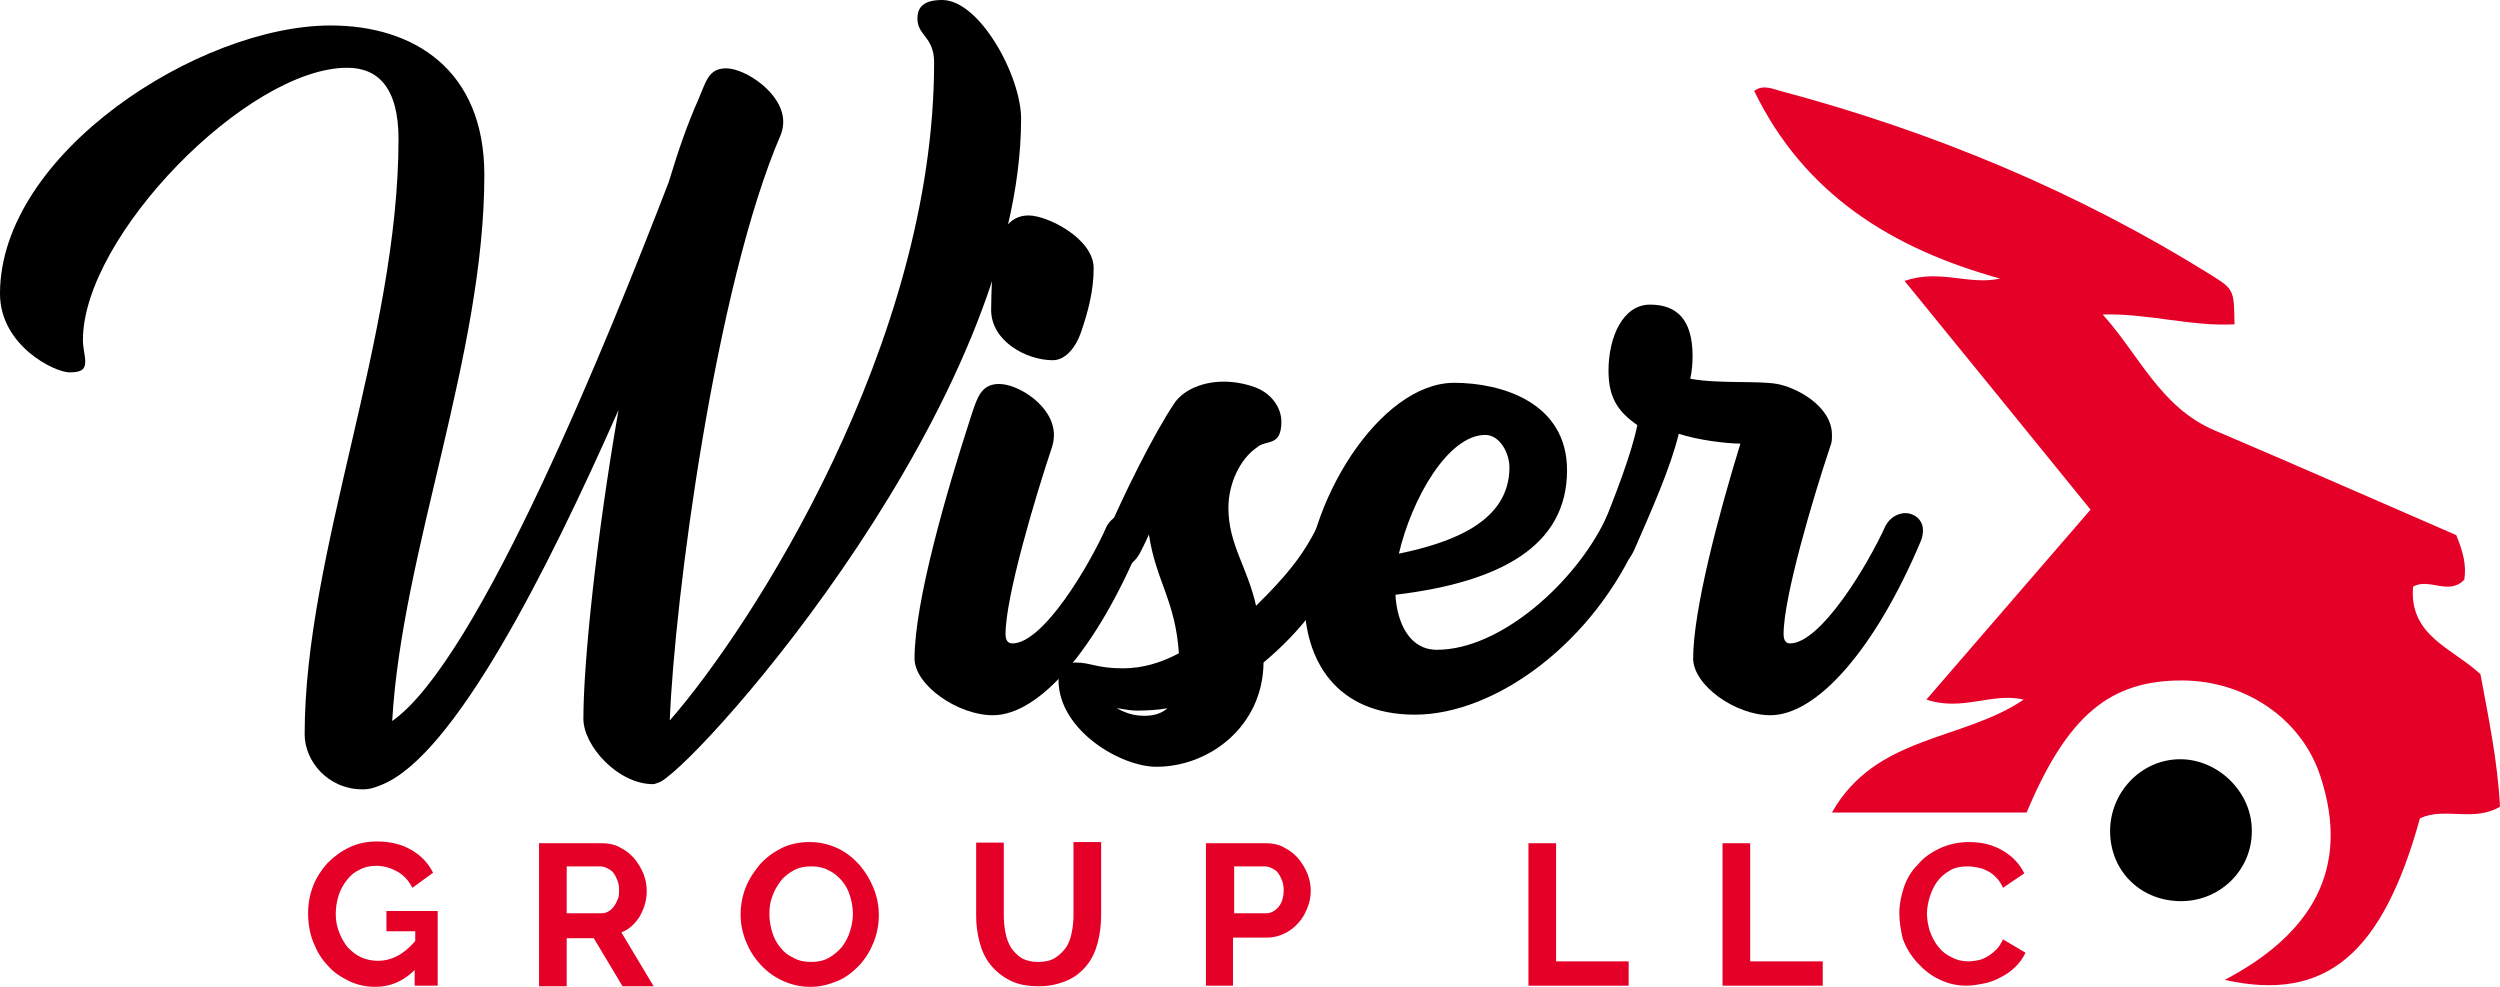 <svg width="152" height="60" viewBox="0 0 152 60" fill="none" xmlns="http://www.w3.org/2000/svg">
<path d="M25.246 58.944C24.545 59.648 23.74 60 22.83 60C22.269 60 21.744 59.894 21.219 59.648C20.729 59.401 20.274 59.12 19.923 58.697C19.538 58.31 19.258 57.817 19.048 57.289C18.838 56.761 18.733 56.162 18.733 55.528C18.733 54.93 18.838 54.366 19.048 53.838C19.258 53.31 19.573 52.852 19.923 52.465C20.309 52.078 20.729 51.761 21.254 51.514C21.779 51.268 22.304 51.162 22.935 51.162C23.74 51.162 24.44 51.338 25.036 51.69C25.631 52.042 26.051 52.5 26.331 53.063L25.071 53.979C24.86 53.556 24.545 53.204 24.16 52.993C23.775 52.782 23.355 52.641 22.865 52.641C22.515 52.641 22.164 52.711 21.849 52.887C21.534 53.028 21.289 53.239 21.079 53.521C20.869 53.803 20.694 54.084 20.589 54.437C20.484 54.789 20.414 55.141 20.414 55.563C20.414 55.986 20.484 56.338 20.624 56.69C20.764 57.042 20.939 57.359 21.149 57.606C21.394 57.852 21.639 58.063 21.954 58.204C22.269 58.345 22.62 58.416 22.97 58.416C23.81 58.416 24.545 58.028 25.246 57.218V56.62H23.495V55.387H26.611V59.93H25.211V58.944H25.246Z" fill="#E50027"/>
<path d="M32.774 59.93V51.268H36.591C36.976 51.268 37.361 51.338 37.676 51.514C38.026 51.69 38.306 51.901 38.552 52.183C38.797 52.465 38.972 52.782 39.112 53.099C39.252 53.451 39.322 53.803 39.322 54.155C39.322 54.718 39.182 55.211 38.902 55.704C38.622 56.162 38.236 56.514 37.781 56.69L39.742 59.965H37.851L36.101 57.042H34.455V59.965H32.774V59.93ZM34.455 55.528H36.556C36.696 55.528 36.871 55.493 36.976 55.422C37.116 55.352 37.221 55.246 37.326 55.106C37.431 54.965 37.501 54.824 37.571 54.648C37.641 54.472 37.641 54.296 37.641 54.084C37.641 53.873 37.606 53.697 37.536 53.521C37.466 53.345 37.396 53.204 37.291 53.063C37.186 52.922 37.046 52.852 36.906 52.782C36.766 52.711 36.626 52.676 36.486 52.676H34.455V55.528Z" fill="#E50027"/>
<path d="M49.266 60C48.636 60 48.076 59.859 47.55 59.613C47.025 59.366 46.605 59.049 46.22 58.627C45.835 58.204 45.554 57.746 45.344 57.218C45.134 56.69 45.029 56.162 45.029 55.599C45.029 55.035 45.134 54.472 45.344 53.944C45.554 53.416 45.87 52.958 46.22 52.535C46.605 52.113 47.06 51.796 47.55 51.549C48.076 51.303 48.636 51.197 49.231 51.197C49.861 51.197 50.422 51.338 50.947 51.584C51.472 51.831 51.892 52.183 52.277 52.606C52.627 53.028 52.908 53.486 53.118 54.014C53.328 54.542 53.433 55.07 53.433 55.634C53.433 56.197 53.328 56.761 53.118 57.289C52.908 57.817 52.627 58.275 52.242 58.697C51.857 59.084 51.437 59.437 50.912 59.648C50.387 59.859 49.896 60 49.266 60ZM46.78 55.599C46.78 55.986 46.85 56.338 46.955 56.69C47.06 57.042 47.235 57.359 47.445 57.606C47.655 57.887 47.935 58.099 48.251 58.239C48.566 58.416 48.916 58.486 49.301 58.486C49.721 58.486 50.072 58.416 50.387 58.239C50.702 58.063 50.947 57.852 51.192 57.57C51.402 57.289 51.577 56.972 51.682 56.62C51.787 56.268 51.857 55.916 51.857 55.563C51.857 55.176 51.787 54.824 51.682 54.472C51.577 54.12 51.402 53.803 51.192 53.556C50.982 53.31 50.702 53.063 50.387 52.922C50.072 52.746 49.721 52.676 49.336 52.676C48.916 52.676 48.566 52.746 48.251 52.922C47.935 53.099 47.655 53.31 47.445 53.592C47.235 53.873 47.06 54.19 46.955 54.507C46.815 54.859 46.78 55.211 46.78 55.599Z" fill="#E50027"/>
<path d="M63.132 58.486C63.517 58.486 63.867 58.416 64.147 58.239C64.427 58.063 64.638 57.852 64.813 57.606C64.988 57.359 65.093 57.042 65.163 56.69C65.233 56.338 65.268 56.021 65.268 55.634V51.197H66.949V55.634C66.949 56.232 66.879 56.796 66.739 57.324C66.598 57.852 66.388 58.31 66.073 58.697C65.758 59.084 65.373 59.401 64.883 59.613C64.392 59.824 63.832 59.965 63.167 59.965C62.467 59.965 61.906 59.859 61.416 59.613C60.926 59.366 60.541 59.049 60.226 58.662C59.911 58.275 59.7 57.817 59.56 57.289C59.42 56.761 59.35 56.232 59.35 55.669V51.232H61.031V55.669C61.031 56.021 61.066 56.373 61.136 56.725C61.206 57.078 61.311 57.359 61.486 57.641C61.661 57.887 61.871 58.099 62.151 58.275C62.432 58.416 62.747 58.486 63.132 58.486Z" fill="#E50027"/>
<path d="M73.321 59.93V51.268H76.963C77.348 51.268 77.733 51.338 78.048 51.514C78.398 51.69 78.679 51.901 78.924 52.183C79.169 52.465 79.344 52.782 79.484 53.099C79.624 53.451 79.694 53.803 79.694 54.155C79.694 54.507 79.624 54.894 79.484 55.211C79.344 55.563 79.169 55.88 78.924 56.127C78.679 56.408 78.398 56.62 78.083 56.761C77.733 56.937 77.383 57.007 76.998 57.007H74.967V59.93H73.321ZM75.002 55.528H76.963C77.278 55.528 77.523 55.387 77.733 55.141C77.943 54.894 78.048 54.542 78.048 54.12C78.048 53.908 78.013 53.697 77.943 53.521C77.873 53.345 77.803 53.204 77.698 53.063C77.593 52.922 77.453 52.852 77.313 52.782C77.173 52.711 77.033 52.676 76.893 52.676H75.037V55.528H75.002Z" fill="#E50027"/>
<path d="M92.93 59.93V51.268H94.61V58.451H99.022V59.93H92.93Z" fill="#E50027"/>
<path d="M104.73 59.93V51.268H106.411V58.451H110.823V59.93H104.73Z" fill="#E50027"/>
<path d="M115.479 55.528C115.479 55 115.584 54.472 115.759 53.944C115.934 53.416 116.215 52.958 116.6 52.57C116.95 52.148 117.405 51.831 117.93 51.584C118.456 51.338 119.051 51.197 119.716 51.197C120.521 51.197 121.187 51.373 121.782 51.725C122.377 52.078 122.797 52.535 123.078 53.099L121.782 53.979C121.677 53.732 121.537 53.521 121.362 53.345C121.187 53.169 121.012 53.028 120.837 52.958C120.661 52.852 120.451 52.782 120.241 52.746C120.031 52.711 119.856 52.676 119.646 52.676C119.226 52.676 118.841 52.746 118.561 52.922C118.245 53.099 118 53.31 117.79 53.592C117.58 53.873 117.44 54.19 117.335 54.507C117.23 54.859 117.16 55.211 117.16 55.528C117.16 55.916 117.23 56.268 117.335 56.62C117.475 56.972 117.615 57.289 117.86 57.57C118.07 57.852 118.35 58.063 118.666 58.204C118.981 58.38 119.331 58.451 119.681 58.451C119.891 58.451 120.066 58.416 120.276 58.38C120.486 58.345 120.696 58.239 120.872 58.134C121.047 58.028 121.222 57.887 121.397 57.711C121.572 57.535 121.677 57.324 121.782 57.113L123.148 57.922C123.007 58.239 122.797 58.521 122.552 58.768C122.307 59.014 122.027 59.225 121.677 59.401C121.362 59.578 121.012 59.718 120.661 59.789C120.311 59.859 119.926 59.93 119.576 59.93C118.946 59.93 118.386 59.789 117.895 59.542C117.37 59.296 116.95 58.944 116.565 58.521C116.18 58.099 115.899 57.641 115.689 57.078C115.584 56.62 115.479 56.092 115.479 55.528Z" fill="#E50027"/>
<path d="M123.218 49.401C119.366 49.401 115.55 49.401 111.383 49.401C114.044 44.683 119.296 45.07 123.043 42.535C121.117 42.078 119.331 43.275 117.125 42.535C120.487 38.627 123.708 34.93 127.105 30.986C123.358 26.373 119.646 21.796 115.795 17.078C117.966 16.338 119.681 17.359 121.607 16.937C115.094 15.141 109.702 11.831 106.656 5.528C107.216 5.106 107.811 5.423 108.371 5.563C117.58 8.028 126.299 11.655 134.388 16.69C135.858 17.606 135.823 17.641 135.858 19.718C133.197 19.859 130.641 19.049 127.84 19.12C130.046 21.549 131.341 24.753 134.633 26.162C139.605 28.275 144.542 30.458 149.339 32.535C149.759 33.556 149.969 34.366 149.829 35.246C148.884 36.232 147.693 35.106 146.713 35.669C146.468 38.662 149.094 39.401 150.81 40.986C151.3 43.627 151.86 46.303 152 49.049C150.389 50 148.639 49.049 147.133 49.754C144.857 57.993 141.426 60.951 135.263 59.578C140.48 56.831 142.966 52.887 141.075 47.183C139.92 43.662 136.489 41.408 132.742 41.373C128.295 41.338 125.704 43.486 123.218 49.401Z" fill="#E50027"/>
<path d="M136.909 50.422C136.979 52.782 135.088 54.754 132.672 54.789C130.221 54.824 128.33 53.028 128.295 50.599C128.26 48.204 130.151 46.197 132.497 46.162C134.808 46.127 136.874 48.099 136.909 50.422Z" fill="black"/>
<path d="M22.059 47.993C19.924 47.993 18.523 46.268 18.523 44.648C18.523 33.592 24.23 20.493 24.23 8.451C24.23 5.317 22.97 4.12 21.114 4.12C15.056 4.12 5.042 14.366 5.042 20.669C5.042 21.162 5.182 21.62 5.182 21.972C5.182 22.394 5.042 22.641 4.237 22.641C3.326 22.641 0 21.021 0 17.852C0 9.331 12.115 1.549 20.099 1.549C25.141 1.549 29.448 4.225 29.448 10.634C29.448 21.549 24.441 33.521 23.845 43.838C29.098 40.176 37.011 20.528 40.652 11.091C41.213 9.225 41.808 7.5 42.473 6.021C42.928 4.965 43.068 4.155 44.154 4.155C45.309 4.155 47.62 5.669 47.62 7.394C47.62 7.641 47.585 7.887 47.48 8.169C43.489 17.394 41.003 36.514 40.722 43.803C45.66 38.169 56.794 20.916 56.794 3.803C56.794 2.218 55.779 2.183 55.779 1.127C55.779 0.458 56.129 0 57.285 0C59.56 0 62.082 4.613 62.082 7.218C62.082 24.331 42.928 45.951 40.162 47.535C40.127 47.535 39.847 47.676 39.707 47.676C37.571 47.676 35.47 45.352 35.47 43.697C35.47 40.352 36.24 32.782 37.606 24.93C33.229 34.824 27.592 45.951 23.215 47.711C22.935 47.817 22.585 47.993 22.059 47.993Z" fill="black"/>
<path d="M68.559 31.197C69.05 31.197 69.61 31.584 69.61 32.218C69.61 32.465 69.575 32.676 69.4 32.922C66.669 39.472 63.202 43.486 60.366 43.486C58.23 43.486 55.604 41.655 55.604 40.035C55.604 36.62 57.53 29.93 59.071 25.211C59.421 24.155 59.666 23.345 60.751 23.345C61.907 23.345 64.078 24.683 64.078 26.444C64.078 26.69 64.043 26.901 63.973 27.148C62.922 30.282 61.136 36.303 61.136 38.556C61.136 39.049 61.382 39.12 61.556 39.12C63.412 39.12 66.213 34.437 67.299 31.972C67.614 31.444 68.104 31.197 68.559 31.197ZM62.537 13.099C63.693 13.099 66.494 14.507 66.494 16.303C66.494 17.711 66.144 18.979 65.723 20.211C65.408 21.127 64.778 21.901 64.008 21.901C62.397 21.901 60.261 20.739 60.261 18.838C60.296 16.549 60.331 13.099 62.537 13.099Z" fill="black"/>
<path d="M74.687 30.88C74.687 33.099 75.842 34.472 76.368 36.831C78.118 35.106 79.204 33.838 80.114 31.972C80.359 31.409 80.814 31.197 81.34 31.197C81.83 31.197 82.355 31.584 82.355 32.218C82.355 32.43 82.32 32.676 82.215 32.922C80.85 36.127 79.169 38.31 76.823 40.282C76.788 44.155 73.531 46.62 70.31 46.62C68.139 46.62 64.357 44.401 64.357 41.338C64.357 40.739 64.918 40.282 65.408 40.282C66.318 40.282 66.668 40.634 68.279 40.634C69.435 40.634 70.555 40.317 71.676 39.718C71.466 36.514 70.275 35.317 69.855 32.5C69.715 32.817 69.54 33.169 69.4 33.451C69.085 34.12 68.629 34.472 68.174 34.472C67.614 34.472 67.124 34.049 67.124 33.31C67.124 33.063 67.229 32.711 67.334 32.394C68.244 30.247 70.1 26.444 71.43 24.472C71.991 23.697 73.111 23.204 74.407 23.204C75.002 23.204 75.667 23.31 76.333 23.556C77.348 23.944 77.908 24.824 77.908 25.634C77.908 27.218 76.963 26.69 76.403 27.218C75.422 27.887 74.687 29.366 74.687 30.88ZM69.575 43.521C70.065 43.521 70.59 43.416 70.975 43.063C70.38 43.169 69.715 43.204 69.12 43.204C68.629 43.204 68.069 43.063 67.894 43.063C68.209 43.204 68.699 43.521 69.575 43.521Z" fill="black"/>
<path d="M98.812 30.81C99.303 30.81 99.863 31.232 99.863 31.831C99.863 32.042 99.828 32.289 99.723 32.535C96.957 39.084 90.899 43.451 86.032 43.451C81.2 43.451 79.309 40.106 79.309 36.444C79.309 30.599 83.896 23.275 88.413 23.275C91.249 23.275 95.276 24.437 95.276 28.591C95.276 33.169 91.284 35.387 84.841 36.162C84.947 37.922 85.717 39.507 87.362 39.507C91.249 39.507 95.801 35.387 97.622 31.549C97.832 31.021 98.357 30.81 98.812 30.81ZM90.304 26.444C88.028 26.444 85.822 30.352 85.052 33.662C88.273 32.993 91.774 31.725 91.774 28.416C91.774 27.535 91.179 26.444 90.304 26.444Z" fill="black"/>
<path d="M115.865 31.197C116.355 31.197 116.915 31.584 116.915 32.218C116.915 32.465 116.88 32.676 116.775 32.922C114.009 39.472 110.473 43.486 107.636 43.486C105.5 43.486 102.944 41.655 102.944 40.035C102.944 37.148 104.45 31.408 105.816 26.972C105.01 26.972 103.224 26.761 102.069 26.373C101.579 28.416 100.388 31.091 99.338 33.486C99.023 34.155 98.567 34.507 98.112 34.507C97.552 34.507 97.062 34.084 97.062 33.345C97.062 33.099 97.167 32.746 97.272 32.43C98.217 30.141 99.233 27.465 99.548 25.845C98.322 25 97.797 24.12 97.797 22.535C97.797 20.493 98.672 18.521 100.318 18.521C101.929 18.521 102.909 19.401 102.909 21.655C102.909 22.078 102.874 22.535 102.769 23.028C104.485 23.345 106.866 23.134 108.056 23.345C109.212 23.556 111.383 24.683 111.383 26.444C111.383 26.69 111.383 26.901 111.278 27.148C110.227 30.282 108.442 36.303 108.442 38.556C108.442 39.049 108.687 39.12 108.827 39.12C110.683 39.12 113.519 34.437 114.639 31.972C114.919 31.444 115.41 31.197 115.865 31.197Z" fill="black"/>
</svg>

